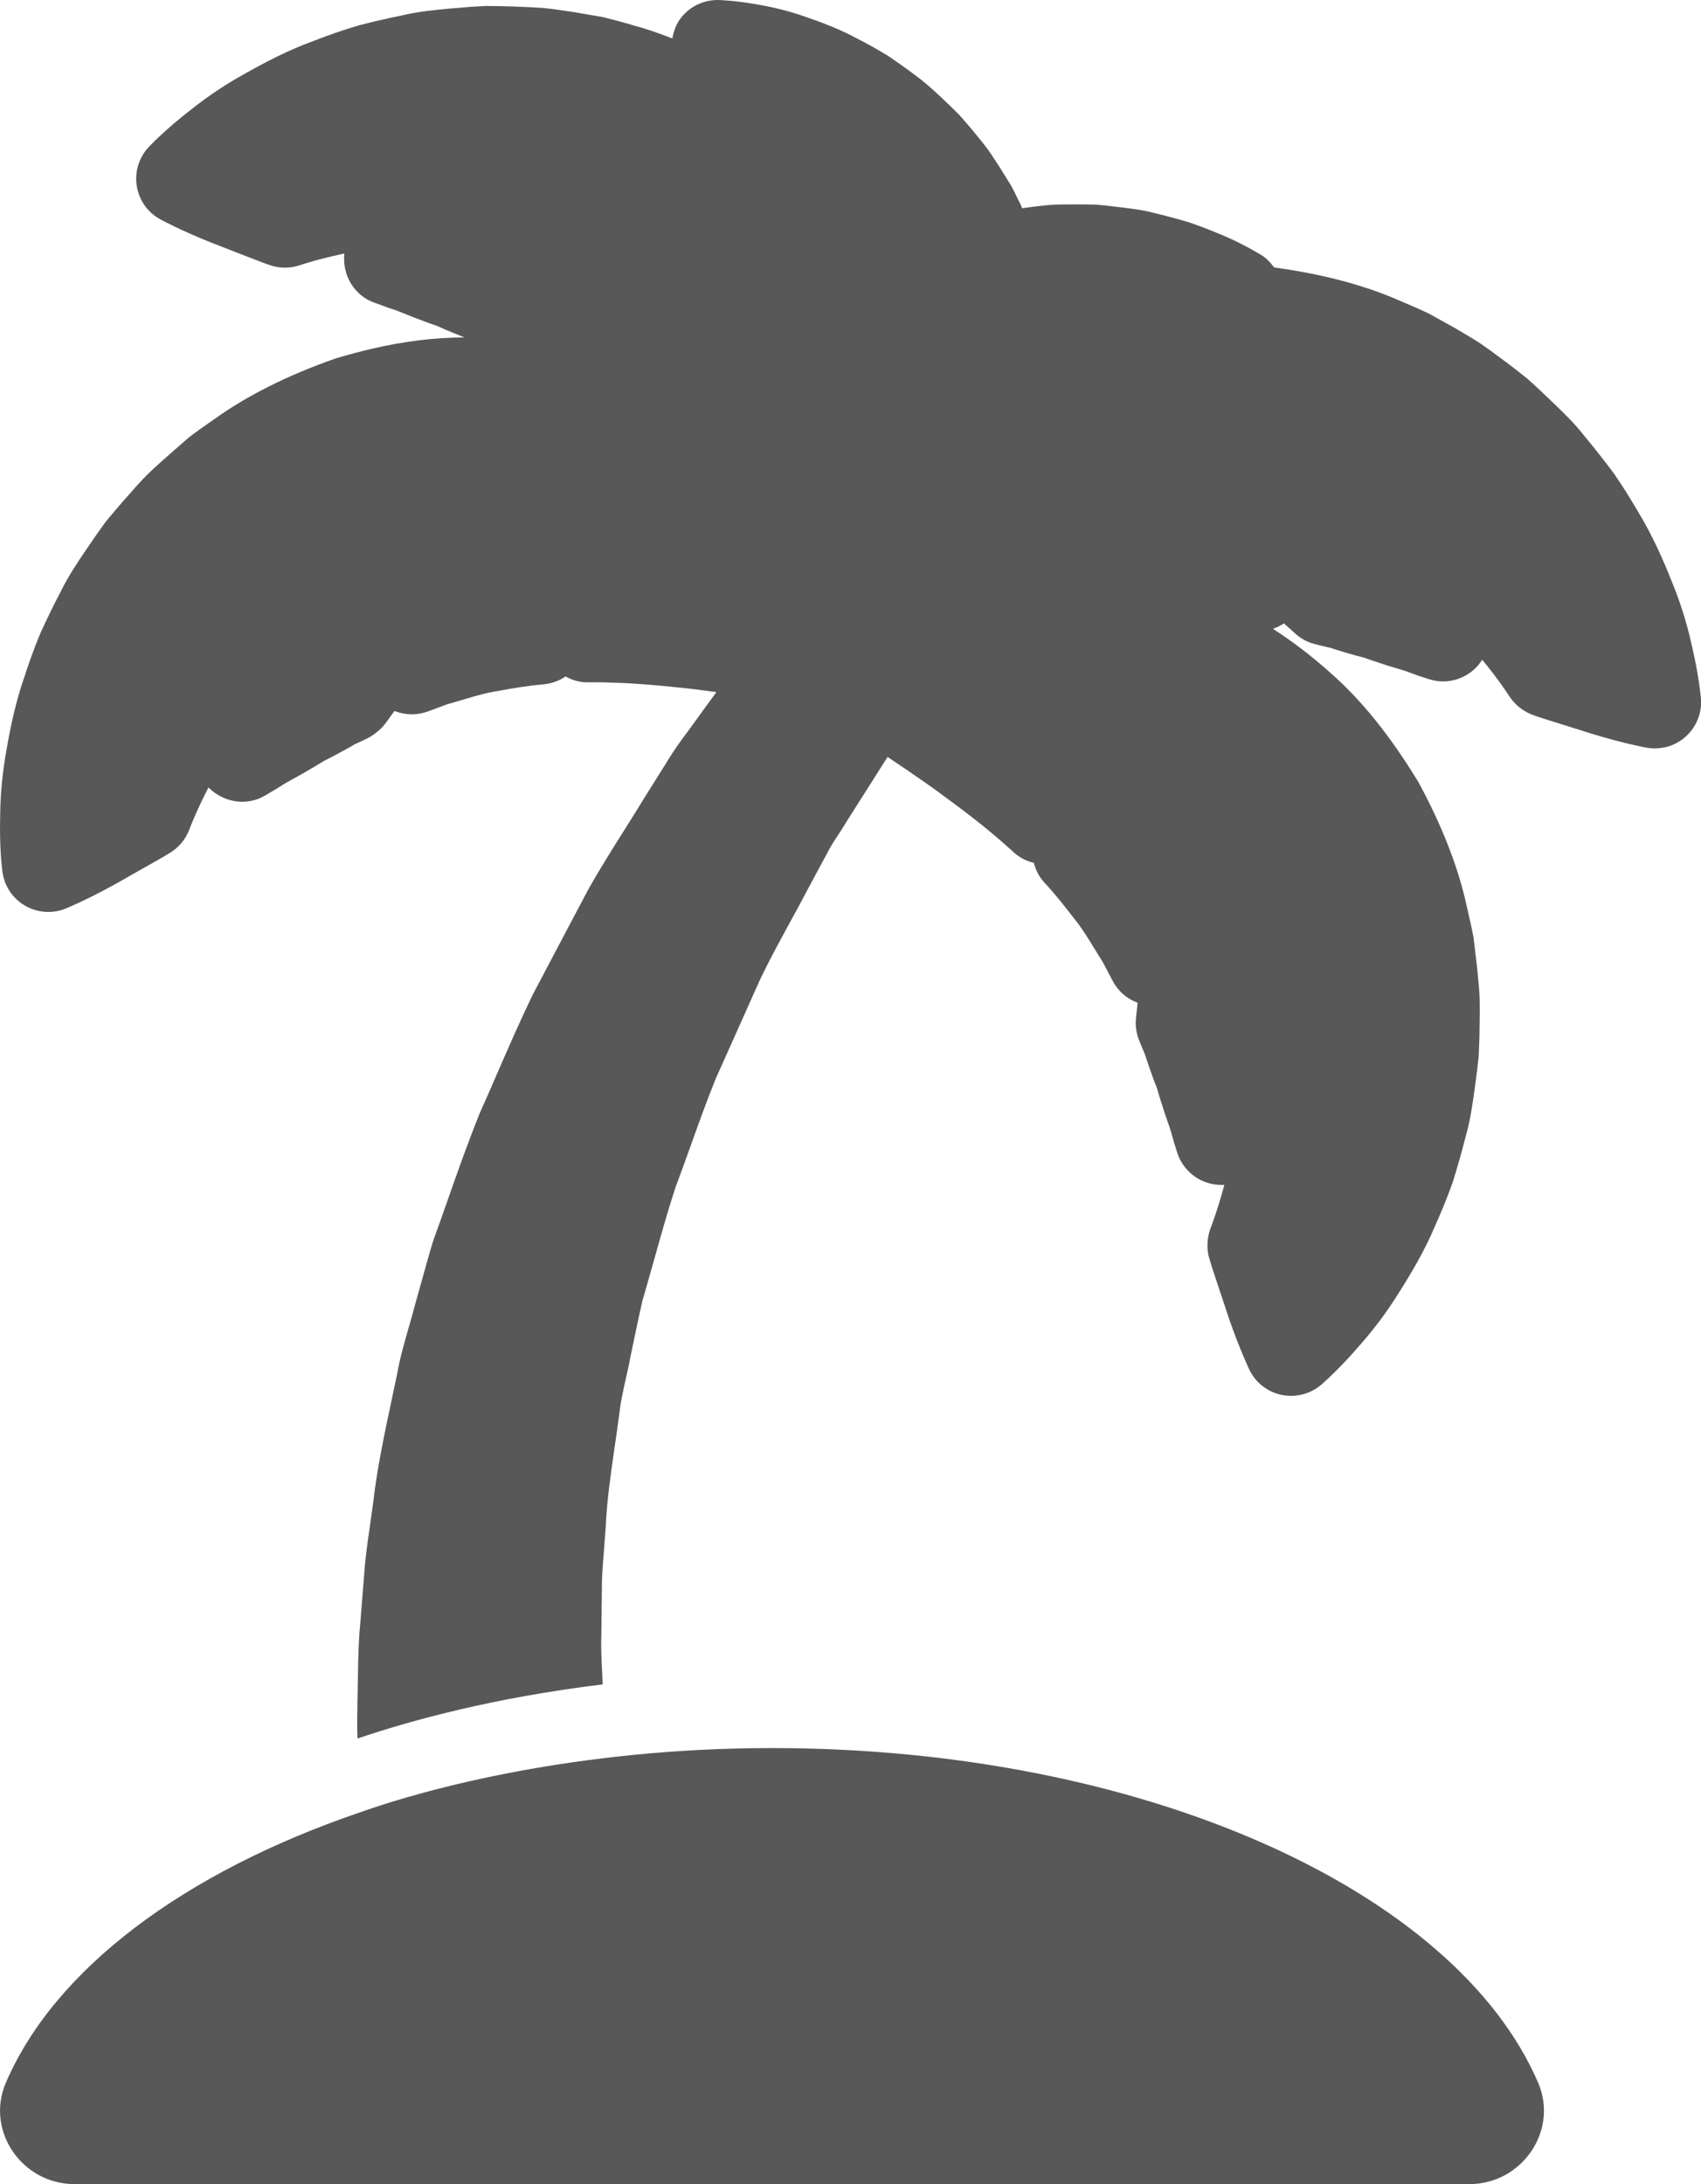 <?xml version="1.0" encoding="iso-8859-1"?>
<!-- Generator: Adobe Illustrator 18.1.1, SVG Export Plug-In . SVG Version: 6.00 Build 0)  -->
<svg version="1.1" id="Layer_1"  xmlns="http://www.w3.org/2000/svg" xmlns:xlink="http://www.w3.org/1999/xlink" x="0px" y="0px"
	 viewBox="0 0 92.074 118.191" style="enable-background:new 0 0 92.074 118.191;" xml:space="preserve">
<g id="_x32_9-beach">
	<path style="fill:#595858;" d="M41.783,94.596c-10.564,0-18.73,2.202-22.333,3.491c-9.473,3.235-16.487,8.457-19.133,14.62
		c-1.117,2.596,0.875,5.484,3.708,5.484h75.521c2.827,0,4.83-2.888,3.713-5.484C78.791,102.319,61.917,94.596,41.783,94.596z
		 M91.529,34.724c-0.241-1.072-0.594-2.178-1.031-3.245c-0.472-1.182-1.036-2.485-1.866-3.848c-0.301-0.513-0.744-1.248-1.267-2.003
		c-0.544-0.724-1.067-1.394-1.631-2.068c-0.513-0.664-1.157-1.278-1.776-1.871l-0.196-0.187c-0.337-0.327-0.694-0.659-1.061-0.986
		c-0.036-0.03-0.065-0.055-0.106-0.086c-0.382-0.307-0.78-0.619-1.193-0.921l-0.282-0.211c-0.307-0.227-0.619-0.458-0.941-0.679
		c-0.413-0.272-0.83-0.518-1.252-0.765l-0.181-0.106l-1.368-0.76c-0.05-0.025-0.101-0.05-0.151-0.075
		c-0.372-0.176-0.75-0.337-1.137-0.503l-0.378-0.161c-1.907-0.835-4.186-1.429-6.746-1.776c-0.201-0.277-0.438-0.529-0.75-0.709
		c-0.529-0.307-1.344-0.765-2.315-1.147c-0.478-0.201-1.021-0.413-1.6-0.604c-0.649-0.191-1.237-0.347-1.851-0.493
		c-0.599-0.161-1.273-0.241-1.872-0.312l-0.181-0.02c-0.337-0.045-0.689-0.081-1.042-0.111c-0.045,0-0.086-0.005-0.131-0.005
		c-0.357-0.01-0.724-0.015-1.092-0.01h-0.242c-0.281,0-0.558,0.005-0.845,0.015c-0.362,0.02-0.724,0.065-1.082,0.106l-0.141,0.02
		l-0.498,0.065c-0.02-0.05-0.04-0.111-0.06-0.161l-0.121-0.241c-0.13-0.272-0.266-0.544-0.402-0.805
		c-0.03-0.05-0.055-0.095-0.091-0.146l-0.563-0.906L53.983,8.85c-0.196-0.302-0.393-0.604-0.599-0.88
		c-0.186-0.242-0.367-0.463-0.543-0.68l-0.156-0.191c-0.231-0.277-0.468-0.553-0.709-0.825c-0.025-0.03-0.055-0.065-0.091-0.096
		c-0.251-0.251-0.503-0.498-0.755-0.735L51,5.318c-0.438-0.407-0.936-0.875-1.509-1.283c-0.438-0.332-0.936-0.684-1.419-1.011
		c-0.599-0.367-1.112-0.649-1.615-0.906c-0.991-0.543-2.003-0.915-2.853-1.207c-0.785-0.277-1.61-0.493-2.445-0.639
		C39.856,0.026,38.975,0.005,38.88,0c-0.302-0.005-0.599,0.045-0.87,0.141c-0.438,0.156-0.825,0.423-1.122,0.79
		c-0.272,0.337-0.422,0.734-0.493,1.152c-0.72-0.282-1.434-0.533-2.123-0.715l-0.382-0.111c-0.398-0.11-0.8-0.221-1.193-0.317
		c-0.055-0.015-0.115-0.025-0.171-0.035l-0.393-0.065l-1.107-0.191L30.78,0.614c-0.483-0.075-0.966-0.146-1.434-0.186
		c-0.412-0.03-0.8-0.045-1.182-0.06l-0.357-0.015c-0.503-0.02-1.006-0.025-1.504-0.03c-0.045,0-0.091,0.005-0.091,0.005
		c-0.533,0.025-1.021,0.06-1.494,0.106l-0.262,0.02c-0.855,0.08-1.741,0.156-2.636,0.367c-0.422,0.086-0.915,0.191-1.388,0.302
		c-0.342,0.08-0.68,0.166-1.011,0.251c-0.498,0.146-0.891,0.277-1.273,0.407c-0.377,0.131-0.744,0.271-1.102,0.408
		c-1.454,0.523-2.707,1.187-3.839,1.826c-0.991,0.548-1.952,1.192-2.847,1.901C8.92,7.029,8.125,7.879,8.034,7.974
		C7.511,8.543,7.28,9.318,7.405,10.078c0.126,0.765,0.594,1.423,1.273,1.791c0.04,0.025,1.087,0.593,2.727,1.248l1.575,0.614
		l1.122,0.433l0.322,0.121l0.136,0.045c0.529,0.196,1.107,0.207,1.646,0.03l0.201-0.065c0.352-0.111,0.88-0.266,1.509-0.413
		l0.312-0.07c0.136-0.036,0.272-0.065,0.413-0.091c-0.015,0.111-0.02,0.226-0.015,0.342c0.025,1.026,0.639,1.947,1.605,2.304
		l0.251,0.09c0.186,0.071,0.372,0.141,0.558,0.207c0.378,0.111,0.659,0.231,0.936,0.342c0.277,0.115,0.558,0.226,0.84,0.327
		c0.236,0.095,0.533,0.201,0.83,0.301h0.005c0.286,0.131,0.573,0.257,0.86,0.372l0.216,0.086c0.141,0.06,0.277,0.111,0.418,0.166
		c-1.575,0.01-3.235,0.196-5.056,0.624c-0.639,0.151-1.273,0.322-1.897,0.508c-0.04,0.015-0.076,0.025-0.116,0.04
		c-2.54,0.895-4.724,1.992-6.485,3.26l-0.327,0.226c-0.342,0.242-0.68,0.478-1.002,0.725c-0.045,0.035-0.09,0.07-0.131,0.11
		l-0.709,0.619l-0.432,0.382l-0.191,0.166c-0.363,0.327-0.725,0.659-1.052,0.996c-0.281,0.297-0.538,0.588-0.79,0.88l-0.241,0.266
		c-0.332,0.378-0.654,0.765-0.971,1.147c-0.025,0.035-0.056,0.071-0.08,0.106c-0.287,0.397-0.569,0.795-0.836,1.192l-0.146,0.212
		c-0.483,0.714-0.981,1.449-1.388,2.279c-0.372,0.705-0.744,1.469-1.082,2.209c-0.392,0.926-0.669,1.741-0.87,2.355
		c-0.513,1.459-0.79,2.853-1.011,4.13C0.136,41.803,0.02,42.96,0.01,44.097c-0.05,1.821,0.106,2.978,0.126,3.104
		c0.106,0.765,0.564,1.434,1.233,1.816c0.634,0.363,1.388,0.433,2.073,0.192c0.04-0.015,0.08-0.03,0.116-0.045
		c0.05-0.02,1.147-0.468,2.696-1.328l0.654-0.372l1.856-1.052l0.292-0.176l0.126-0.075c0.483-0.287,0.86-0.729,1.061-1.258
		l0.076-0.201c0.186-0.458,0.443-1.051,0.775-1.711c0.065-0.126,0.131-0.251,0.191-0.377c0.08,0.08,0.166,0.156,0.257,0.226
		c0.684,0.529,1.58,0.689,2.369,0.413c0.151-0.05,0.292-0.121,0.433-0.201l0.227-0.135c0.176-0.101,0.347-0.201,0.518-0.307
		c0.322-0.216,0.594-0.362,0.855-0.503c0.266-0.146,0.528-0.292,0.785-0.448c0.221-0.126,0.488-0.286,0.76-0.453v-0.005
		c0.282-0.141,0.558-0.282,0.83-0.433l0.206-0.111c0.236-0.126,0.478-0.257,0.705-0.397c0.015-0.01,0.1-0.041,0.181-0.081
		c0.171-0.075,0.342-0.156,0.508-0.241c0.342-0.181,0.724-0.488,0.951-0.8l0.116-0.156c0.121-0.171,0.242-0.342,0.367-0.508
		c0.553,0.221,1.182,0.246,1.761,0.04l0.035-0.01l0.382-0.141l0.689-0.257c0.277-0.076,0.549-0.156,0.82-0.237
		c0.422-0.126,0.84-0.251,1.268-0.352c0.186-0.045,0.372-0.08,0.558-0.111c0.895-0.161,1.71-0.302,2.551-0.372
		c0.211-0.02,0.413-0.065,0.614-0.136c0.207-0.071,0.403-0.171,0.584-0.292c0.362,0.206,0.775,0.322,1.197,0.317
		c0.407,0,0.815-0.005,1.233,0.015c1.253,0.03,2.47,0.141,3.396,0.237c0.825,0.076,1.6,0.176,2.339,0.277l-0.684,0.936l-0.488,0.674
		c-0.161,0.232-0.297,0.413-0.437,0.599c-0.312,0.418-0.659,0.891-0.996,1.444l-0.115,0.186l-1.198,1.912
		c-0.322,0.534-0.654,1.057-0.986,1.585c-0.669,1.061-1.363,2.158-2.042,3.361l-1.243,2.35l-1.761,3.34
		c-0.694,1.439-1.313,2.863-1.911,4.236c-0.307,0.714-0.624,1.434-0.946,2.153c-0.629,1.56-1.167,3.084-1.686,4.558
		c-0.262,0.755-0.528,1.509-0.805,2.264c-0.015,0.041-0.03,0.086-0.045,0.131c-0.232,0.77-0.448,1.55-0.664,2.33l-0.322,1.147
		c-0.116,0.443-0.222,0.815-0.332,1.193c-0.226,0.79-0.463,1.605-0.619,2.485c-0.116,0.558-0.242,1.162-0.372,1.761
		c-0.357,1.695-0.729,3.447-0.926,5.212l-0.151,1.067c-0.11,0.759-0.216,1.504-0.292,2.249l-0.161,2.007L19.5,87.867
		c-0.096,0.961-0.111,1.912-0.126,2.832l-0.005,0.347c-0.005,0.358-0.01,0.68-0.02,1.002c-0.015,0.679-0.025,1.338,0,1.987
		l0.001,0.044c2.995-1.013,7.405-2.209,13.274-2.93c-0.005-0.095-0.008-0.188-0.013-0.284l-0.015-0.337
		c-0.04-0.735-0.071-1.429-0.045-2.118l0.035-2.933c0.02-0.523,0.071-1.117,0.116-1.721c0.03-0.377,0.06-0.76,0.086-1.142
		c0.06-1.388,0.262-2.772,0.473-4.241c0.091-0.619,0.181-1.243,0.262-1.872c0.065-0.604,0.201-1.197,0.337-1.826
		c0.091-0.408,0.186-0.82,0.262-1.232l0.236-1.132c0.136-0.639,0.266-1.272,0.413-1.912c0.221-0.759,0.437-1.524,0.654-2.289
		c0.378-1.353,0.735-2.626,1.147-3.879c0.257-0.674,0.528-1.434,0.799-2.188c0.448-1.253,0.891-2.486,1.374-3.678l0.257-0.573
		l2.163-4.835c0.478-0.996,1.031-2.008,1.565-2.989c0.312-0.568,0.614-1.122,0.895-1.66l0.654-1.218l0.473-0.88
		c0.206-0.408,0.422-0.735,0.634-1.051c0.151-0.237,0.302-0.468,0.438-0.699l0.151-0.237l1.716-2.707l0.352-0.553l0.579,0.387
		l0.549,0.372c0.659,0.453,1.358,0.931,2.052,1.454c0.775,0.568,1.756,1.303,2.667,2.083c0.357,0.297,0.659,0.573,0.961,0.845
		c0.317,0.297,0.7,0.493,1.112,0.589c0.101,0.408,0.302,0.79,0.599,1.101c0.573,0.614,1.081,1.268,1.6,1.937
		c0.402,0.493,0.735,1.042,1.086,1.615c0.146,0.242,0.297,0.483,0.448,0.724l0.352,0.669l0.181,0.342
		c0.292,0.558,0.779,0.976,1.348,1.182c-0.02,0.231-0.04,0.428-0.065,0.624l-0.02,0.191c-0.045,0.393,0.005,0.79,0.146,1.162
		c0.091,0.246,0.166,0.417,0.242,0.594c0.035,0.08,0.075,0.161,0.1,0.247c0.06,0.186,0.146,0.443,0.236,0.699l0.086,0.236
		c0.091,0.277,0.201,0.569,0.317,0.855l0.005,0.01c0.086,0.307,0.176,0.614,0.282,0.915c0.06,0.216,0.156,0.498,0.257,0.785
		c0.1,0.286,0.206,0.568,0.277,0.865c0.08,0.277,0.136,0.468,0.196,0.654l0.08,0.257c0.307,0.981,1.177,1.68,2.204,1.756
		c0.115,0.01,0.236,0.01,0.352,0.005c-0.035,0.115-0.065,0.231-0.095,0.342c-0.201,0.744-0.413,1.353-0.594,1.856l-0.045,0.111
		c-0.201,0.529-0.241,1.157-0.075,1.695l0.045,0.136l0.095,0.322l0.906,2.727c0.584,1.695,1.097,2.767,1.117,2.812
		c0.332,0.694,0.971,1.197,1.726,1.363c0.458,0.096,0.926,0.065,1.359-0.086c0.281-0.095,0.543-0.246,0.779-0.437
		c0.096-0.086,0.986-0.84,2.194-2.254c0.724-0.825,1.419-1.756,2.028-2.737c0.684-1.077,1.414-2.294,2.027-3.763
		c0.242-0.549,0.578-1.338,0.886-2.199c0.271-0.865,0.503-1.685,0.719-2.536c0.236-0.81,0.358-1.685,0.478-2.54l0.035-0.262
		c0.065-0.468,0.126-0.951,0.176-1.439c0.005-0.045,0.01-0.091,0.01-0.136c0.02-0.493,0.045-0.996,0.045-1.504l0.005-0.352
		c0.005-0.387,0.01-0.775,0-1.162c-0.015-0.493-0.065-0.976-0.115-1.464l-0.02-0.207l-0.181-1.554
		c-0.005-0.056-0.015-0.116-0.025-0.171c-0.075-0.398-0.166-0.8-0.261-1.208l-0.091-0.402c-0.453-2.108-1.338-4.382-2.626-6.752
		c-1.55-2.545-3.099-4.457-4.799-5.941c-0.966-0.865-2.002-1.66-3.069-2.345l0.02-0.01c0.201-0.071,0.392-0.166,0.568-0.287
		c0.176,0.151,0.322,0.287,0.468,0.418l0.146,0.131c0.292,0.266,0.639,0.457,1.016,0.558c0.262,0.075,0.448,0.115,0.629,0.156
		c0.091,0.02,0.176,0.036,0.262,0.061c0.186,0.065,0.443,0.146,0.704,0.221l0.242,0.071c0.282,0.086,0.584,0.166,0.886,0.242
		l0.005,0.005c0.297,0.106,0.599,0.211,0.911,0.307c0.206,0.076,0.493,0.161,0.785,0.247c0.292,0.086,0.584,0.171,0.86,0.282
		c0.272,0.1,0.458,0.166,0.649,0.226l0.251,0.08c0.544,0.187,1.117,0.176,1.63-0.005c0.413-0.146,0.79-0.398,1.087-0.75
		c0.075-0.09,0.141-0.186,0.206-0.281c0.076,0.09,0.151,0.186,0.227,0.277c0.483,0.599,0.855,1.127,1.157,1.57l0.07,0.11
		c0.307,0.473,0.785,0.86,1.323,1.042l0.135,0.05l0.317,0.106l0.654,0.206l2.088,0.654c1.71,0.523,2.883,0.734,2.933,0.744
		c0.428,0.075,0.865,0.035,1.268-0.1c0.307-0.111,0.599-0.277,0.845-0.503c0.573-0.513,0.88-1.268,0.825-2.037
		C92.057,37.698,91.967,36.53,91.529,34.724z"/>
</g>
<g id="Capa_1">
</g>
</svg>
